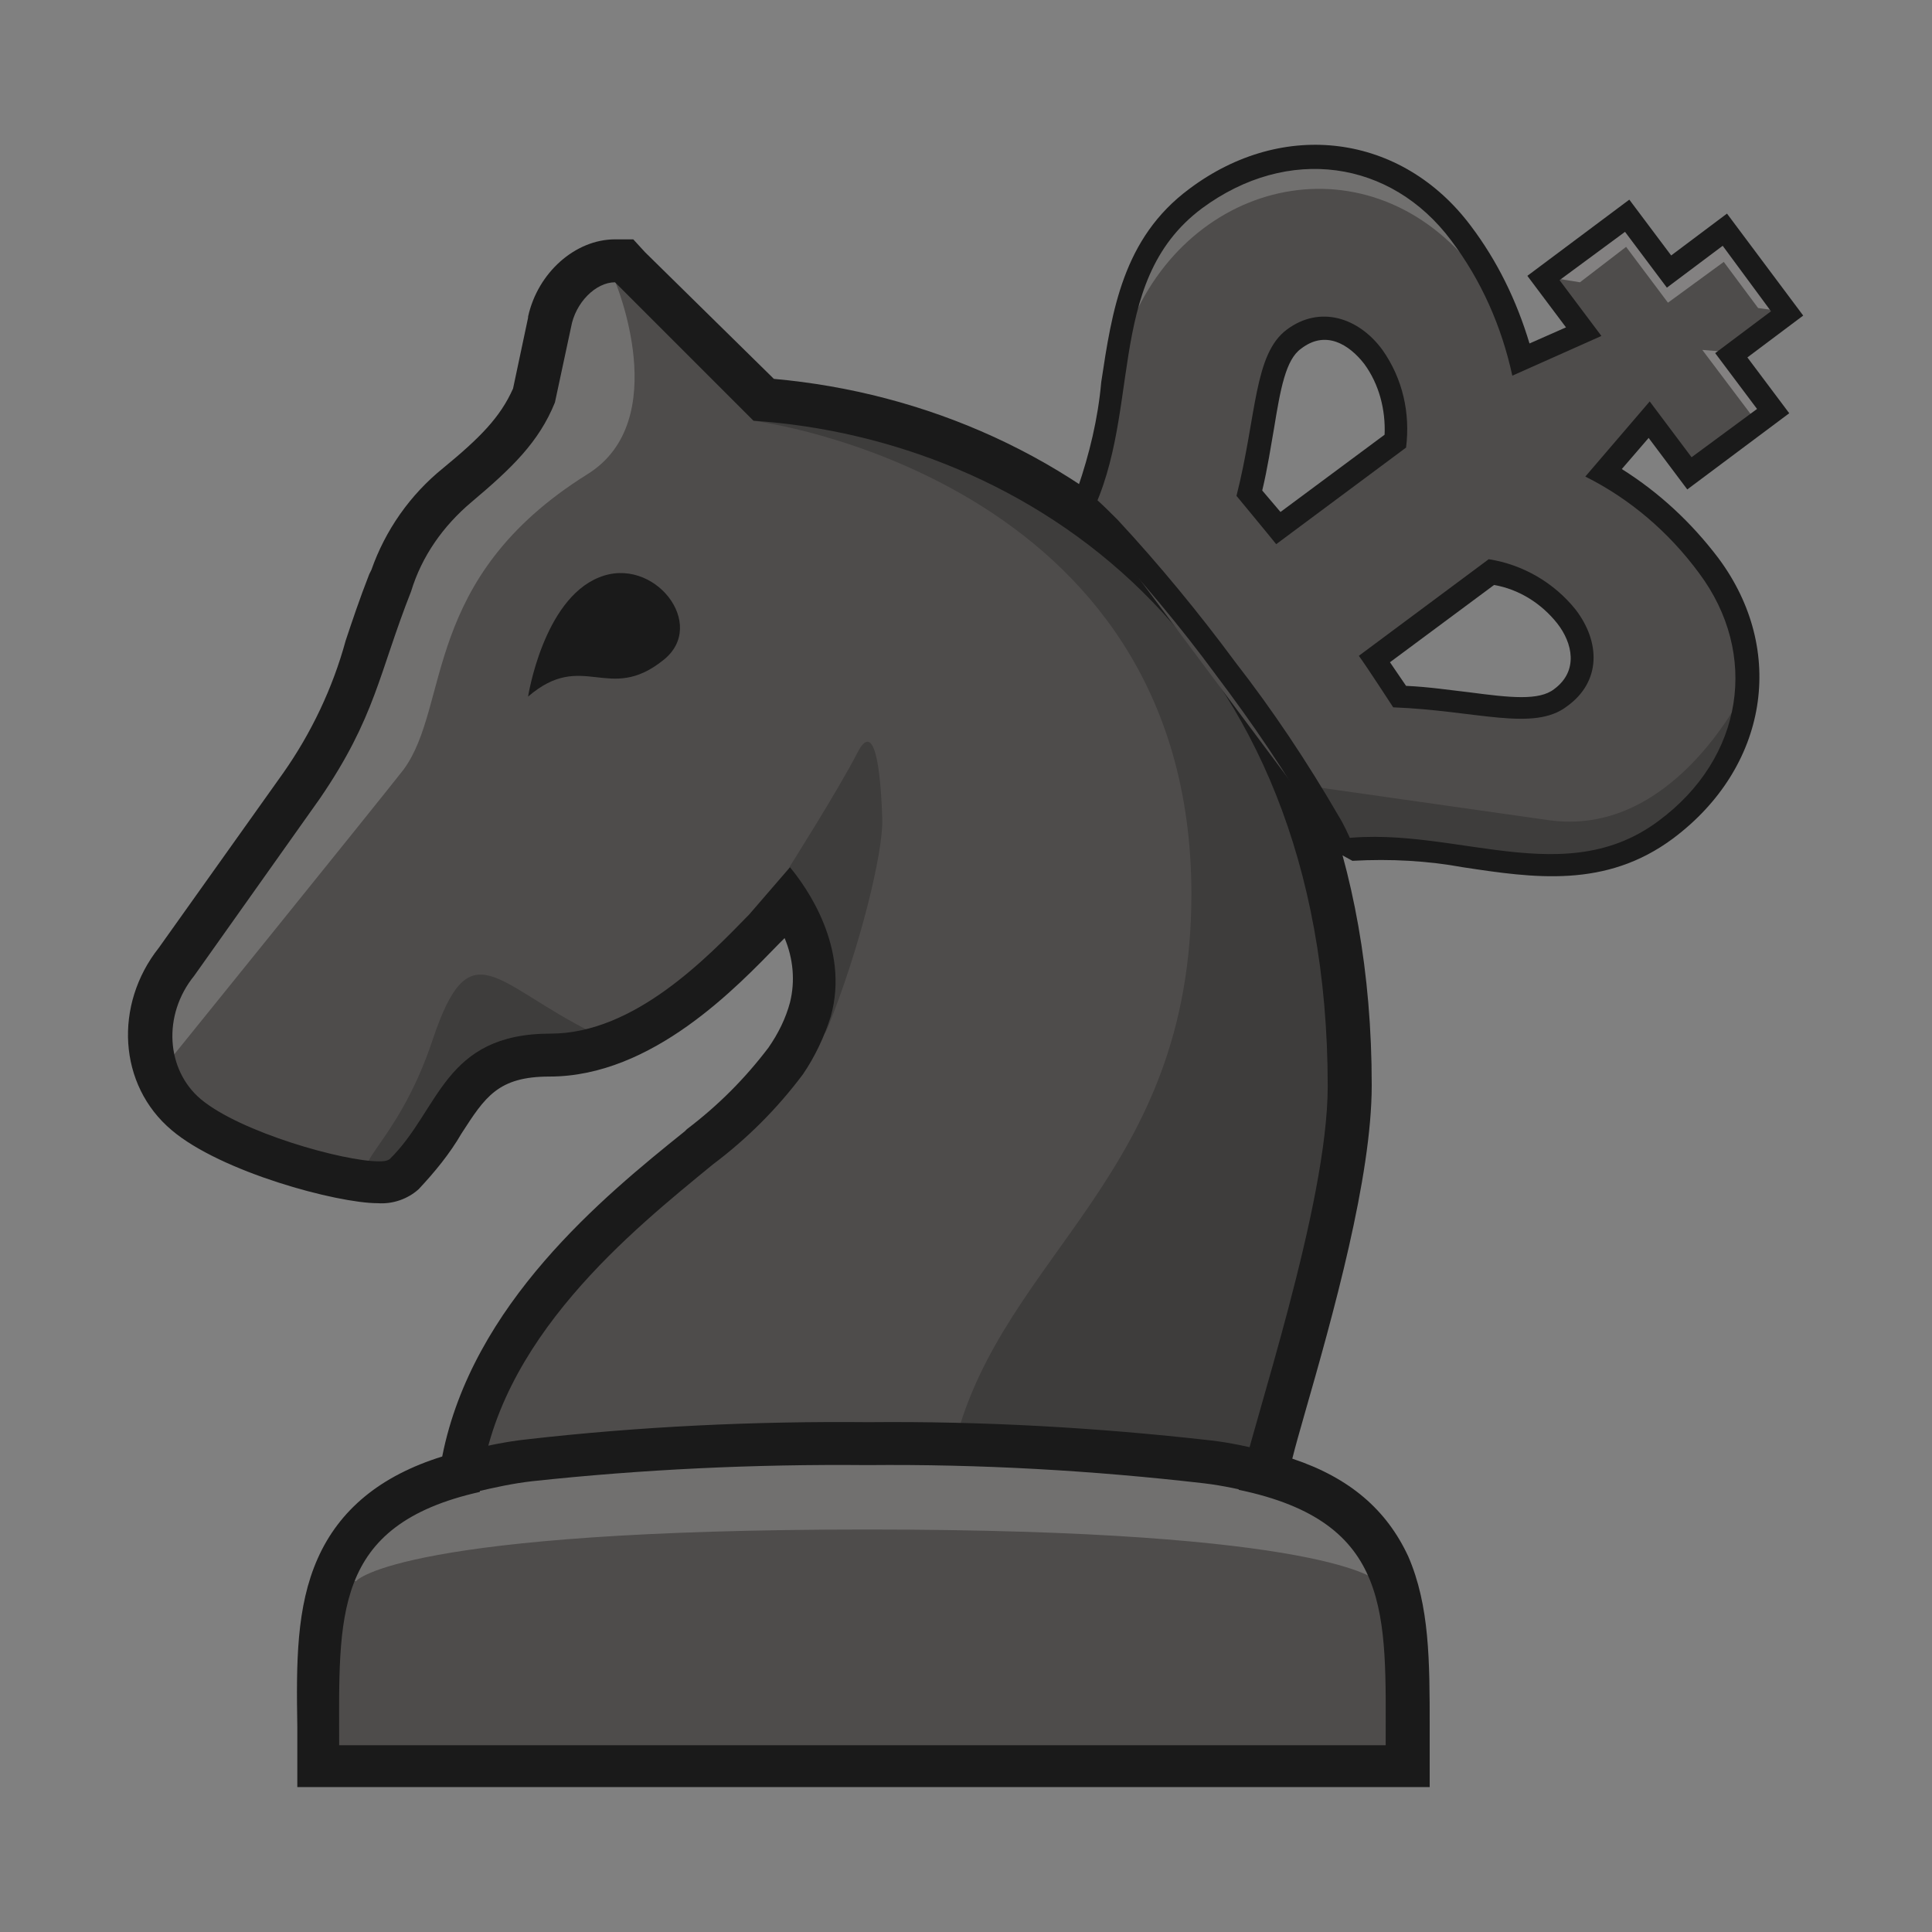 <?xml version="1.0" encoding="utf-8"?>
<!-- Generator: Adobe Illustrator 23.1.1, SVG Export Plug-In . SVG Version: 6.00 Build 0)  -->
<svg version="1.1" id="Layer_1" xmlns="http://www.w3.org/2000/svg" xmlns:xlink="http://www.w3.org/1999/xlink" x="0px" y="0px"
	 viewBox="0 0 180 180" style="enable-background:new 0 0 180 180;" xml:space="preserve">
<rect x="0" y="0" width="180" height="180" fill="#808080" stroke="none"/>
<style type="text/css">
	.st0{fill:#4e4c4b;}
	.st1{opacity:0.2;fill:#FFFFFF;enable-background:new    ;}
	.st2{opacity:0.2;}
	.st3{fill:#FFFFFF;}
	.st4{fill:#1A1A1A;}
	.st5{opacity:0.2;fill:#040000;enable-background:new    ;}
	.st6{opacity:0.3;fill:#FFFFFF;enable-background:new    ;}
</style>
<title>m</title>
<g id="Layer_2">
	<g id="Layer_1-2">
		<path class="st0" d="M58.1,24.3h-0.8c-2.7,0-5.4,2.5-6.2,5.6l-1.5,6.9c-1.3,3.1-3.5,5.4-7.1,8.3c-2.8,2.3-4.9,5.3-6.1,8.7
			l-0.2,0.4c-0.9,2.3-1.6,4.3-2.2,6.1c-1.3,4.6-3.4,8.9-6.1,12.8L16.4,89.5c-3.6,4.6-3.2,10.8,0.9,14.3s14.4,6.3,17.9,6.3
			c0.9,0.1,1.7-0.2,2.4-0.8c1.4-1.5,2.7-3.1,3.7-4.8c2.3-3.6,4-6.2,9.9-6.2c8.7,0,16.3-8,19.9-11.8l0,0l2.2-2.5
			c1.5,2.3,3.1,6.1,2,10.1c-0.5,1.7-1.3,3.3-2.3,4.8c-2.3,3-5,5.7-8,8l-0.2,0.2c-7.5,6.1-20,16.2-22.1,30.3
			c-13.3,3.6-13.3,12.9-13.3,23.6v3.6h101.6v-3.6c0-10.7,0.1-20-13.3-23.6c0.4-1.6,1-3.6,1.6-5.9c2.6-9.2,6.2-21.9,6.2-30.2
			c0-19.6-6.2-36-17.9-47.5c-9.9-9.6-23-15.4-36.8-16.4L58.7,24.9L58.1,24.3z"/>
		<path class="st1" d="M80.8,142.5c43.1,0,47.5,4.8,47.5,4.8h0.6c-1.9-10.2-24.5-11.3-24.5-11.3H57.3c0,0-23.4,0.8-24.7,11.3h0.6
			C33.2,147.2,37.7,142.5,80.8,142.5z"/>
		<g class="st2">
			<path class="st3" d="M54.7,44.2c8.1-5,2.6-18,2.6-18c-2.4,0-4.5,1.6-5,4l-1.5,6.9c-1.4,3.4-3.7,5.7-7.5,8.8
				c-2.7,2.2-4.7,5-5.8,8.3l-0.2,0.4c-0.9,2.3-1.5,4.2-2.1,6c-1.3,4.7-3.4,9.1-6.2,13.1L17.5,90.2c-0.1,0.2-0.3,0.3-0.4,0.5
				c-2.2,2-2.6,5.3-1,7.7c0,0,19-23.5,21.5-26.7C42,65.7,39.2,53.9,54.7,44.2z"/>
		</g>
		<path class="st4" d="M55.8,53.8c-5.2,2.1-6.6,11.1-6.6,11.1c5.1-4.4,7.5,0.7,12.6-3.4C66,58.2,60.9,51.7,55.8,53.8z"/>
		<path class="st5" d="M79.9,70.1c-1.8,3.5-6.3,10.6-6.3,10.6s-0.5,1.4-1,3.5c0,0,2.1-0.2,2.5,6.4c0.1,1.7,0.9,7.8,2,5.2
			c3-7.4,5.2-16.4,5.1-19.5S81.7,66.6,79.9,70.1z"/>
		<path class="st5" d="M70.2,39.2c0,0,40.8,5.1,40.8,44.1c0,26.1-17.4,33.4-22,51c0,0,19.3,0.2,27.9,4.2c0,0,9.2-24.8,9.2-39.6
			C126.1,83.9,114.7,38,70.2,39.2z"/>
		<path class="st5" d="M55.2,96.2c-9.1-4.5-11.4-9.8-14.9,0.7c-3.4,10.2-8.5,11.9-5.1,13s7.8-10.5,10.8-10.6S58.6,97.9,55.2,96.2z"
			/>
		<path class="st4" d="M57.3,26.3l12.9,12.9c25.3,1.7,53.5,20.1,53.5,62c0,11.1-7,31.5-8.3,37.6c14.4,3,13.7,11.6,13.7,23.8H31.6
			c0-12-0.7-20.5,13.1-23.6c1.4-14.2,14.4-24.5,21.7-30.5c3.2-2.4,6-5.2,8.4-8.4c1.1-1.6,2-3.5,2.6-5.4c1.8-6.4-2.3-12.1-3.8-13.9
			l-3.8,4.4c-3.9,4-10.7,11.1-18.5,11.1c-10,0-10.3,7.1-15,11.7c-0.3,0.2-0.7,0.2-1,0.2c-3.3,0-12.9-2.7-16.6-5.8
			c-3.2-2.7-3.6-7.8-0.6-11.5l11.7-16.5c5.2-7.6,5.5-11.7,8.5-19.3c1-3.3,3-6.1,5.6-8.3c3.8-3.2,6.3-5.6,7.8-9.3l1.5-7
			C53.6,28.2,55.5,26.3,57.3,26.3 M59,22.3h-1.7c-3.7,0-7.2,3.1-8.1,7.2v0.1l-1.4,6.6c-1.2,2.7-3.1,4.6-6.5,7.4
			c-3.1,2.5-5.4,5.8-6.7,9.5l-0.2,0.4c-0.9,2.3-1.6,4.4-2.2,6.2C31,64.1,29,68.3,26.4,72L14.8,88.3c-4.2,5.3-3.8,12.8,1.2,17
			c4.6,3.9,15.4,6.8,19.2,6.8c1.4,0.1,2.8-0.4,3.8-1.3c1.5-1.6,2.9-3.3,4-5.2c2.2-3.4,3.4-5.3,8.2-5.3c9.6,0,17.5-8.4,21.4-12.4
			l0.1-0.1l0.1-0.1l0.3-0.3c0.8,1.9,1,4,0.5,6c-0.4,1.5-1.1,2.9-2,4.2c-2.2,2.9-4.7,5.4-7.6,7.6l-0.2,0.2
			c-7.6,6.1-19.8,16.1-22.6,30.3c-5.8,1.8-9.6,5-11.6,9.5s-2,9.7-1.9,15.7v5.6h105.5v-5.6c0-6.1,0-11.3-2-15.9
			c-2-4.3-5.4-7.3-10.8-9.1c0.3-1.2,0.7-2.6,1.1-4c2.7-9.4,6.3-22.2,6.3-30.8c0-42.1-27.7-63.3-55.7-65.8L60.1,23.5L59,22.3L59,22.3
			z"/>
		<path class="st4" d="M80.8,136.5c10.5-0.1,21,0.5,31.4,1.7c1.7,0.2,3.5,0.6,5.2,1l0.7-4c-1.8-0.4-3.5-0.8-5.3-1
			c-10.6-1.2-21.2-1.8-31.9-1.7l0,0c-10.6-0.1-21.3,0.4-31.8,1.6c-1.9,0.2-3.7,0.6-5.6,1l0.8,3.9c1.7-0.4,3.5-0.8,5.3-1
			C59.8,136.9,70.3,136.4,80.8,136.5z"/>
		<path class="st0" d="M162.9,65.6c0.7-4.6-0.5-9.3-3.4-13c-2.6-3.7-6.1-6.5-10.2-8.2l4.6-5.4l3.8,5l7.8-5.8l-3.9-5.2l5.2-3.9
			l-5.8-7.8l-5.2,3.9l-3.9-5.1l-7.8,5.8l3.8,5l-6.5,2.9c-0.5-4.4-2.2-8.7-5-12.2c-2.7-3.8-6.8-6.3-11.4-7c-4.7-0.5-9.5,0.9-13.2,3.8
			c-5.9,4.4-6.8,10.9-7.8,17.3c-0.6,3.9-1.2,7.9-2.8,11.6l23.8,31.9c3.9-0.6,8,0,11.9,0.6c6.3,0.9,12.9,1.9,18.8-2.5
			C159.5,74.4,162.1,70.2,162.9,65.6z M119.2,49.5c-0.9-1.1-1.6-1.9-2.8-3.2c1.5-5.4,0.8-11.3,3.3-13.8c4.1-4.1,8.1,0.9,8.1,0.9
			c2.1,2.8,2.2,8.1,2.2,8.1L119.2,49.5z M144.4,65.5c-3.1,1.7-8.6-0.6-14.2-0.8c-0.9-1.5-1.5-2.4-2.3-3.6l10.8-8
			c0,0,5.1,1.6,7.1,4.4C145.9,57.5,149.4,62.7,144.4,65.5z"/>
		<polygon class="st6" points="163.8,39.5 158.6,32.6 161,32.8 165.2,38.4 		"/>
		<polygon class="st6" points="163.8,28.7 160.6,24.4 155.4,28.2 151.5,23 147.2,26.3 144.1,25.8 151.9,20 155.8,25.2 161,21.3 
			166.8,29.1 		"/>
		<path class="st1" d="M138.4,26.5c0,0-3.7-11.5-14.8-12c-15.4-0.7-17.9,14.9-17.9,14.9C111.9,15.8,129.1,12.8,138.4,26.5z"/>
		<path class="st5" d="M144.2,76.4l-22.5-3.2l3.2,6c4.3-0.4,8.7-0.2,13,0.6c7.3,1.2,12,1.7,18.8-3.3c5-3.7,5.3-7.9,5.5-11.5
			C162.1,64.9,155.7,78.1,144.2,76.4z"/>
		<path class="st4" d="M127.1,33.9c1.4,1.9,2,4.3,1.9,6.6l-9.7,7.2l-1.7-2c0.5-2.1,0.8-4.1,1.1-5.8c0.6-3.7,1.1-6.4,2.5-7.4
			C123.5,30.7,125.7,32.1,127.1,33.9 M128.8,32.6c-2.2-3-5.8-4.2-8.9-1.9s-2.8,8-4.7,15.5c0,0,2.9,3.5,3.7,4.5l12.1-9
			C131.4,38.5,130.7,35.3,128.8,32.6L128.8,32.6z"/>
		<path class="st4" d="M113.3,62.9c3.4,4.5,6.6,9.2,9.4,14.1c0.5,0.8,0.9,1.7,1.3,2.6l2-1c-0.4-0.9-0.8-1.8-1.3-2.6
			c-2.9-5-6.1-9.8-9.6-14.3l0,0c-3.4-4.6-7.1-9.1-11-13.3c-0.7-0.7-1.4-1.4-2.2-2.1l-1.5,1.6c0.8,0.6,1.5,1.3,2.1,2
			C106.3,54,110,58.4,113.3,62.9z"/>
		<path class="st4" d="M136.3,80.8c6.6,1,13.3,2,19.6-2.7c8.8-6.6,10.6-17.5,4.2-26.1c-2.5-3.3-5.5-6.1-9-8.3l2.5-2.9l3.6,4.8
			l9.5-7.1l-3.9-5.2l5.2-3.9l0,0l-7.1-9.5l-5.2,3.9l-3.9-5.2l-9.5,7.1l3.6,4.8l-3.4,1.5c-1.2-4-3-7.7-5.5-11
			c-6.4-8.5-17.4-10-26.2-3.4c-6.2,4.6-7.2,11.4-8.2,18c-0.3,3.4-1.1,6.7-2.2,9.9l0.7,3.5c5.6-9.9,1.5-22.6,10.9-29.6
			c8-5.9,17.6-4.5,23.2,3c2.8,3.7,4.7,8,5.7,12.6l8.3-3.7l-3.9-5.2l6.1-4.5l3.9,5.2l5.2-3.9L165,29l0,0l-5.2,3.9l3.9,5.2l-6.1,4.5
			l-3.9-5.2l-6,7c4.2,2.1,7.8,5.2,10.6,9c5.6,7.5,4.2,17.2-3.8,23.1c-9.4,7-20.5-0.5-31.6,2l0,0l3.1,1.7
			C129.6,80,133,80.2,136.3,80.8z"/>
		<path class="st4" d="M145.1,58.1c1.4,1.8,2,4.4-0.3,6.1c-1.4,1.1-4.1,0.8-7.9,0.3c-1.8-0.2-3.7-0.5-5.9-0.6l-1.5-2.2l9.7-7.2
			C141.5,54.9,143.6,56.2,145.1,58.1 M146.8,56.8c-2-2.5-4.9-4.2-8.1-4.7l-12.1,9c0.8,1.1,3.2,4.8,3.2,4.8
			c7.8,0.3,13.1,2.3,16.2-0.1C149.2,63.5,149.1,59.8,146.8,56.8z"/>
	</g>
</g>
</svg>
